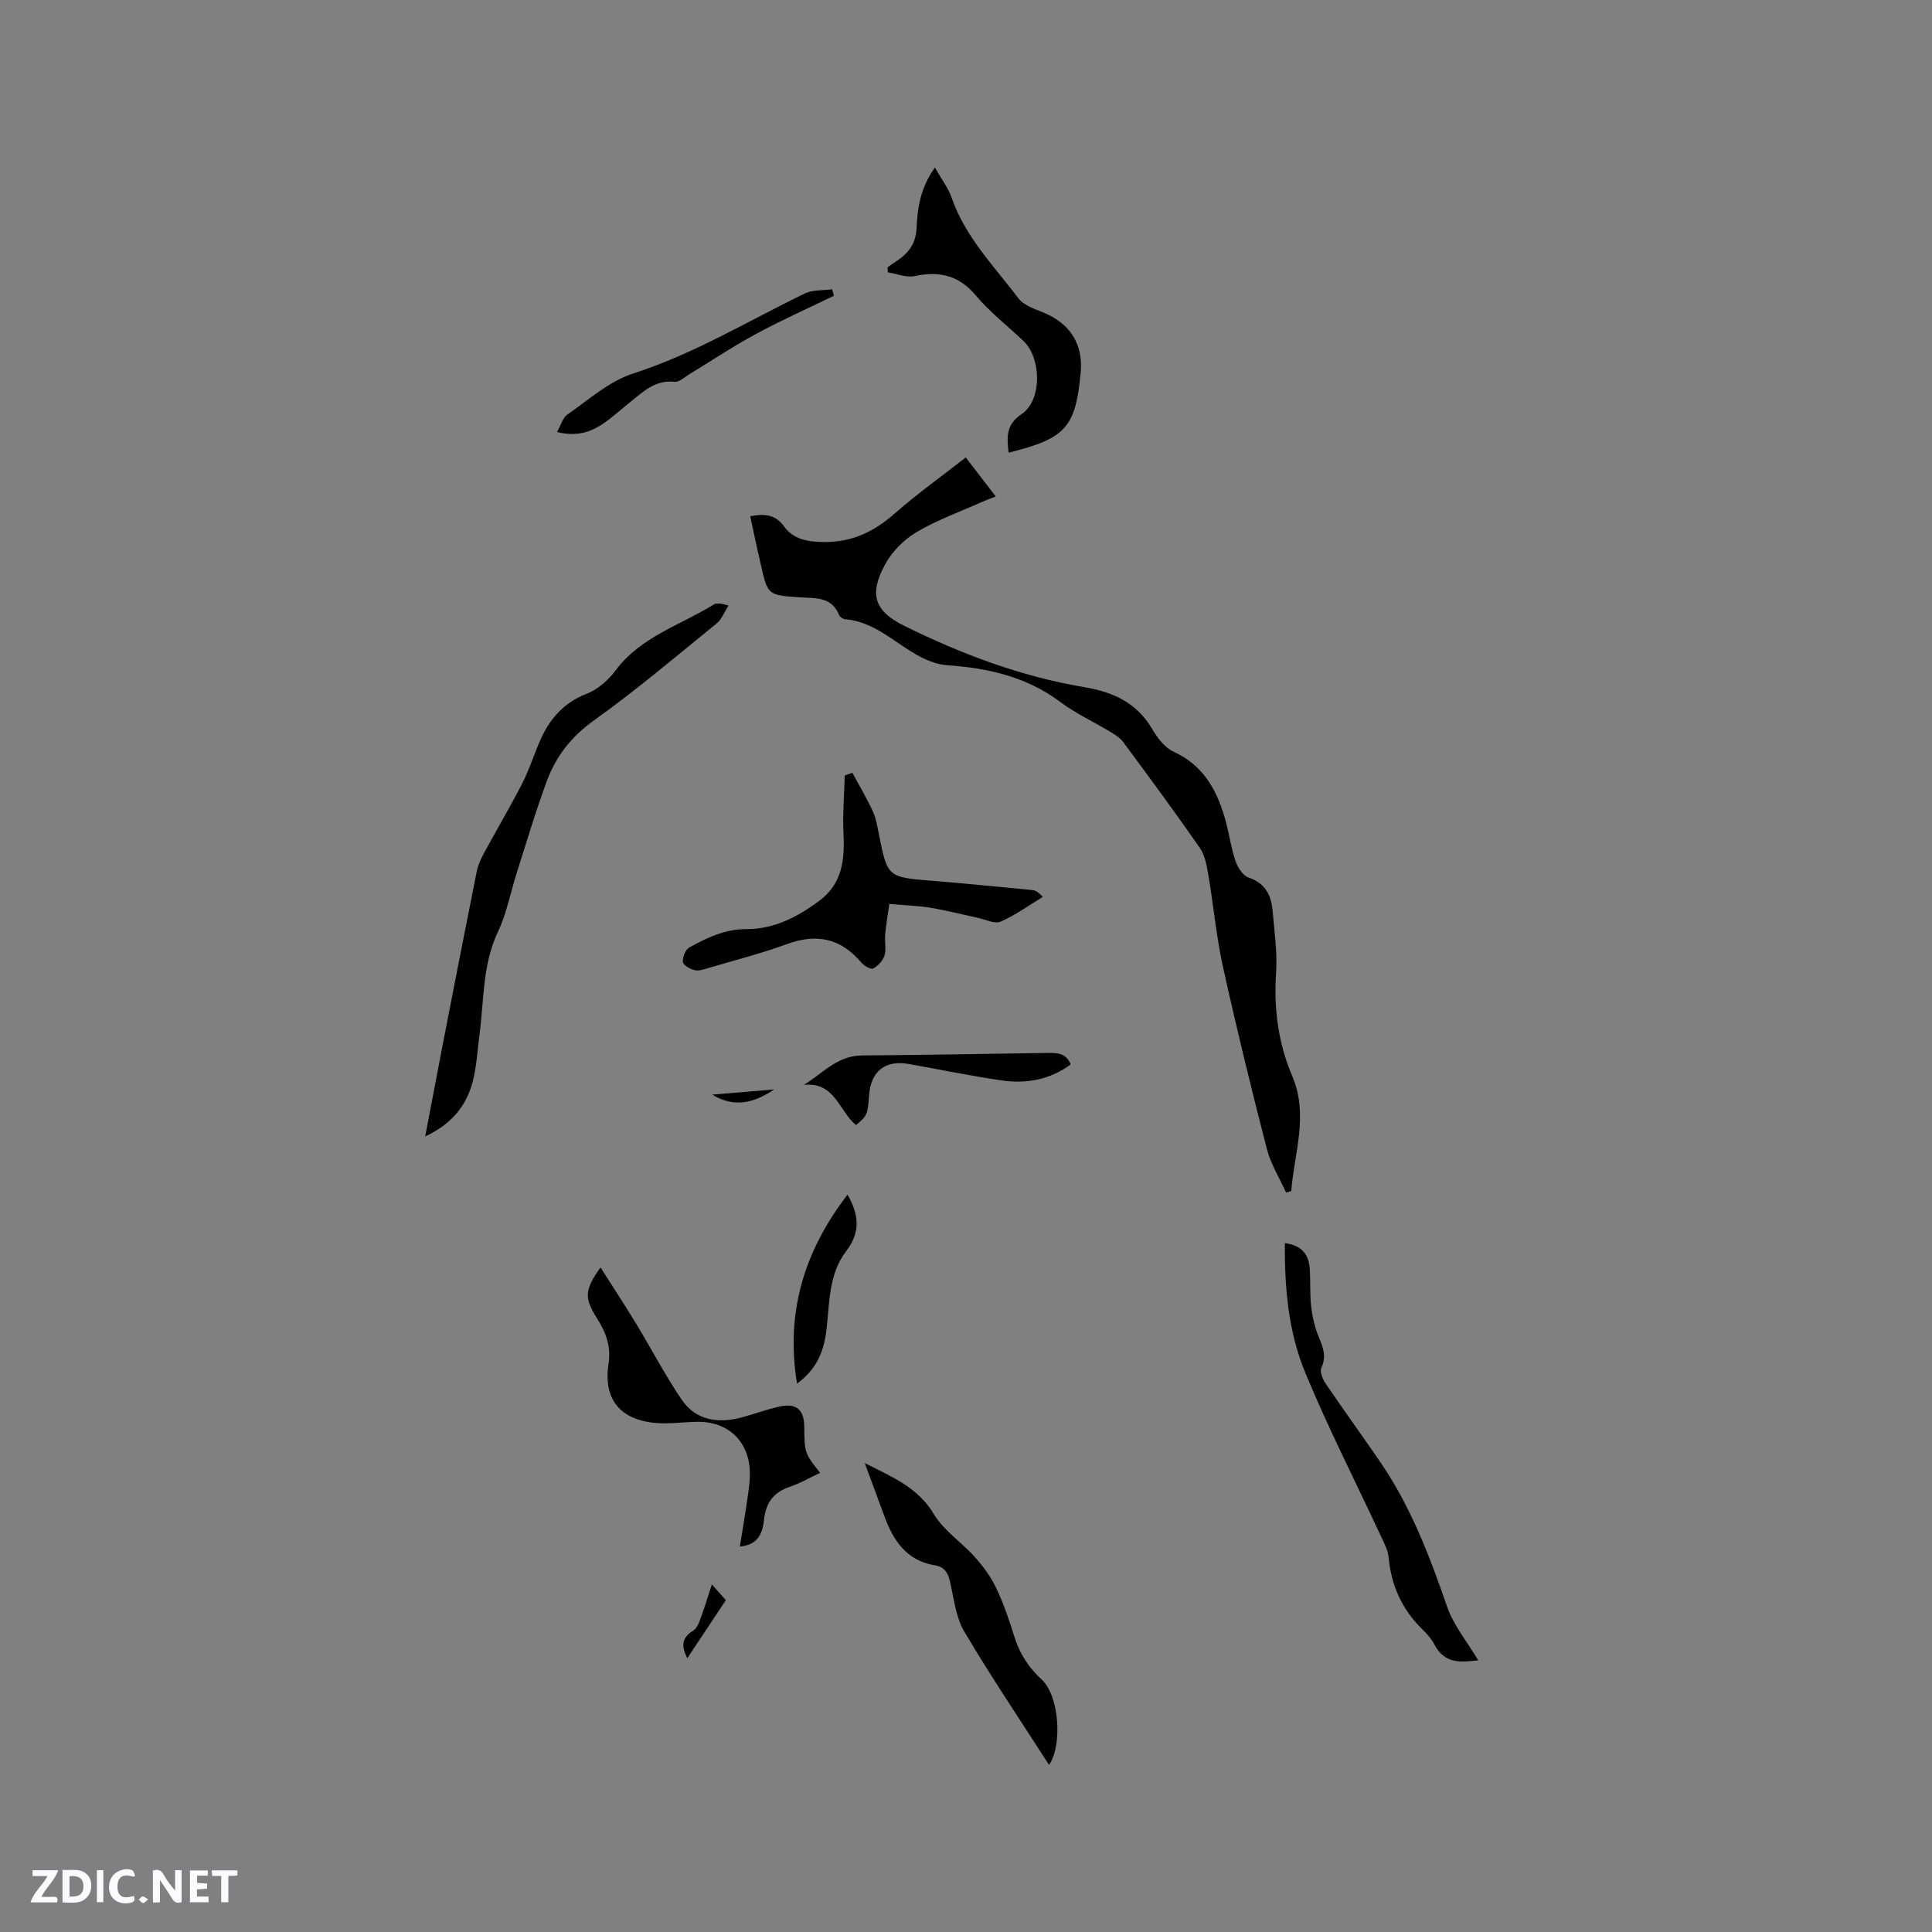 <svg enable-background="new 0 0 400 400" viewBox="0 0 400 400" xmlns="http://www.w3.org/2000/svg"><rect x="0" y="0" width="400" height="400" fill="#808080" stroke="none"/><path d="m37.59 393.81c-.92.31-1.52.05-2-.78-.7-1.2-1.52-2.34-2.47-3.78v4.59c-.55.03-.95.05-1.41.07-.03-.37-.06-.64-.06-.91 0-1.91 0-3.81 0-5.7 1.13-.41 1.77-.03 2.29.91.62 1.11 1.38 2.14 2.31 3.19v-4.2h1.35v6.61z" fill="#fbfafc"/><path d="m12.94 393.88v-6.75c1.9.19 3.93-.54 5.37 1.29.8 1.01.78 2.88.03 3.97-1.37 1.97-3.4 1.51-5.4 1.49m1.45-1.22c2.04.12 2.92-.58 2.89-2.21-.03-1.51-.98-2.19-2.89-2z" fill="#fbfafc"/><path d="m11.81 393.87h-5.49c.68-2.18 2.47-3.48 3.51-5.45h-3.08v-1.21h5.29c-.71 2.13-2.44 3.48-3.47 5.51.86 0 1.63.04 2.39-.01.79-.05 1.14.21.85 1.16" fill="#fbfafc"/><path d="m39.33 393.86v-6.61h3.7v1.07h-2.22v1.52c.68.04 1.34.09 2.07.13v1.07c-.72.05-1.38.09-2.1.14v1.48h2.4v1.19h-3.85z" fill="#fbfafc"/><path d="m27.71 388.56c-1.15-.3-2.46-.61-3.1.64-.37.73-.41 1.93-.06 2.67.63 1.35 1.99.93 3.17.68.35.94-.01 1.32-.93 1.46-1.62.25-3.05-.27-3.76-1.48-.73-1.24-.6-3.03.31-4.17.88-1.11 2.71-1.7 4-1.16.32.13.44.74.65 1.12-.1.08-.19.16-.28.24" fill="#fbfafc"/><path d="m49.15 387.24v1.07c-.59.02-1.17.05-1.87.08v5.44h-1.48v-5.44h-1.85c-.05-.4-.08-.73-.13-1.15z" fill="#fbfafc"/><path d="m20.06 387.21h1.33v6.62h-1.33z" fill="#fbfafc"/><path d="m30.68 393.25c-.49.38-.8.79-1.05.76-.32-.05-.6-.45-.9-.7.26-.24.51-.64.8-.67.29-.04.62.3 1.15.61" fill="#fbfafc"/><g fill="#010000"><path d="m155.32 106.88c2.81-.52 5.12-.51 7.04 2.14s4.83 3.16 8.17 3.2c5.9.07 10.46-2.16 14.77-5.95 4.59-4.04 9.6-7.61 14.65-11.56 2.08 2.71 4 5.2 6.21 8.08-1.15.45-2.08.78-2.97 1.18-4.53 2.03-9.27 3.72-13.51 6.25-2.59 1.54-5.03 4.03-6.46 6.68-3.34 6.2-2.18 9.63 4.05 12.7 11.81 5.82 24.08 10.46 37.14 12.65 5.9.99 10.88 3.16 14.09 8.61 1.09 1.84 2.6 3.91 4.44 4.75 6.58 3.01 9.33 8.57 10.99 15.02.66 2.56 1.02 5.22 1.89 7.7.46 1.31 1.52 2.97 2.69 3.36 3.51 1.18 4.7 3.72 4.98 6.97.35 4.22.99 8.48.71 12.68-.5 7.45.44 14.64 3.33 21.41 3.47 8.15.42 15.92-.19 23.84-.36.11-.71.22-1.07.32-1.36-3.01-3.18-5.91-3.99-9.06-3.22-12.5-6.29-25.05-9.07-37.65-1.39-6.28-1.96-12.74-3.04-19.09-.33-1.93-.72-4.07-1.79-5.61-5.13-7.39-10.48-14.64-15.84-21.88-.66-.89-1.73-1.54-2.71-2.13-3.45-2.08-7.16-3.79-10.36-6.19-7.01-5.23-14.97-6.99-23.45-7.58-2.19-.15-4.47-1.13-6.41-2.25-4.73-2.72-8.76-6.78-14.61-7.26-.45-.04-1.09-.44-1.25-.84-1.58-3.94-5.05-3.48-8.28-3.71-6.52-.45-6.53-.47-7.95-6.78-.77-3.27-1.46-6.58-2.2-10z"/><path d="m88.03 235.29c1.33-6.96 2.56-13.48 3.82-19.99 2.26-11.64 4.53-23.28 6.86-34.9.26-1.3.85-2.58 1.49-3.76 2.6-4.81 5.4-9.53 7.9-14.39 1.44-2.81 2.4-5.87 3.66-8.78 1.95-4.52 4.85-7.95 9.7-9.83 2.31-.89 4.51-2.85 6.02-4.87 5.23-6.99 13.44-9.35 20.38-13.66.32-.2.82-.15 1.23-.15.31.01.61.13 1.75.41-.92 1.42-1.44 2.88-2.47 3.71-8.38 6.8-16.63 13.81-25.4 20.07-4.66 3.33-7.82 7.38-9.72 12.47-2.32 6.24-4.2 12.64-6.23 18.98-1.32 4.12-2.1 8.48-3.94 12.35-3.21 6.77-2.85 14.02-3.79 21.11-.43 3.25-.59 6.57-1.38 9.73-1.3 5.17-4.47 8.98-9.88 11.5z"/><path d="m176.48 160.01c1.42 2.64 2.97 5.21 4.21 7.93.7 1.51.97 3.24 1.3 4.9 1.73 8.73 1.83 8.78 10.89 9.51 6.96.56 13.91 1.26 20.86 1.93.59.06 1.17.33 2.16 1.42-2.9 1.75-5.67 3.79-8.75 5.12-1.24.53-3.16-.47-4.76-.81-3.25-.69-6.48-1.53-9.75-2.07-2.52-.42-5.11-.49-8.51-.79-.2 1.42-.61 3.82-.86 6.24-.15 1.47.26 3.05-.14 4.41-.32 1.08-1.34 2.17-2.34 2.72-.47.26-1.87-.54-2.44-1.21-4.23-5.01-9.22-6.12-15.38-3.86-5.35 1.96-10.91 3.37-16.38 4.99-.9.27-1.94.63-2.78.42-.94-.24-2.35-1.02-2.42-1.69-.11-.97.52-2.56 1.32-3 3.68-2.03 7.4-3.83 11.9-3.81 5.69.02 10.64-2.58 15.11-5.93 4.59-3.44 5.19-8.34 4.92-13.67-.21-4.06.15-8.15.26-12.22.54-.2 1.06-.37 1.58-.53z"/><path d="m208.81 93.72c-.33-3.22-.61-5.77 2.72-8 4.24-2.84 4.11-11.55.38-15.11-3.3-3.14-6.96-5.97-9.87-9.43-3.54-4.22-7.59-5.1-12.7-4.02-1.71.36-3.68-.49-5.53-.78-.01-.35-.03-.69-.04-1.04.63-.44 1.25-.91 1.9-1.33 2.46-1.58 3.96-3.67 4.09-6.73.19-4.22.78-8.37 3.8-12.59 1.33 2.35 2.76 4.2 3.49 6.3 2.83 8.13 8.8 14.16 13.82 20.79 1.26 1.67 3.93 2.32 6.02 3.31 4.95 2.35 7.36 6.5 6.86 11.98-1.05 11.43-3.06 13.71-14.94 16.65z"/><path d="m266.02 257.38c3.37.43 4.94 2.23 5.15 5.23.18 2.64-.01 5.31.3 7.93.25 2.16.76 4.35 1.6 6.35.88 2.12 1.58 3.98.5 6.31-.37.79.27 2.34.88 3.24 3.72 5.49 7.63 10.85 11.37 16.33 6.27 9.17 10.17 19.4 13.77 29.83 1.37 3.96 4.23 7.39 6.46 11.15-3.3.34-6.88.95-9.07-3.27-.62-1.2-1.59-2.26-2.57-3.22-4.18-4.1-6.38-9.04-6.91-14.86-.14-1.51-.97-3-1.63-4.43-5.22-11.21-10.85-22.24-15.58-33.65-3.52-8.43-4.35-17.56-4.27-26.94z"/><path d="m124.33 262.41c2.59 4.08 5.05 7.82 7.37 11.64 3.17 5.22 5.99 10.67 9.42 15.71 2.98 4.38 7.59 5 12.49 3.69 2.65-.71 5.23-1.7 7.91-2.26 3.39-.71 4.95.71 4.99 4.13.06 5.52.06 5.52 3.28 9.61-2.11.99-4.11 2.17-6.26 2.89-3.28 1.11-4.91 3.19-5.32 6.63-.31 2.6-.91 5.36-5.03 5.75.58-3.63 1.17-7.09 1.66-10.56.24-1.67.46-3.37.4-5.04-.23-6.3-4.59-10.34-10.92-10.23-3.06.05-6.16.54-9.16.18-7.15-.87-10.25-5.21-9.16-12.29.53-3.46-.53-6.39-2.37-9.27-2.73-4.29-2.6-5.96.7-10.58z"/><path d="m179.04 302.92c5.88 2.96 11.05 5.11 14.31 10.57 2.04 3.42 5.74 5.81 8.47 8.86 1.7 1.91 3.29 4.04 4.39 6.34 1.54 3.23 2.72 6.66 3.78 10.09 1.09 3.54 2.94 6.43 5.68 8.95 3.7 3.42 4.3 13.73 1.52 17.67-5.83-9.08-11.95-18.15-17.52-27.55-1.77-2.98-2.17-6.82-2.96-10.32-.42-1.87-1.17-3.13-3.11-3.44-5.89-.95-8.65-5.11-10.51-10.21-1.26-3.43-2.54-6.85-4.05-10.96z"/><path d="m177.23 232.93c-3.48-2.78-4.34-9.02-10.8-8.31 3.92-2.41 6.94-6.07 12.04-6.1 12.81-.09 25.61-.34 38.42-.52 1.9-.03 3.83-.04 4.78 2.38-4.3 3.17-9.12 4.03-14.13 3.33-6.49-.92-12.91-2.28-19.37-3.42-4.93-.87-7.88 1.49-8.24 6.53-.29 3.93-.41 4.22-2.7 6.11z"/><path d="m172.64 61.24c-5.41 2.63-10.91 5.08-16.2 7.94-4.72 2.55-9.19 5.56-13.78 8.34-.97.59-2.06 1.64-3 1.53-3.87-.44-6.33 1.9-8.96 4.01-1.9 1.52-3.7 3.18-5.7 4.56-2.68 1.86-5.64 2.84-9.67 1.82.78-1.37 1.15-2.93 2.14-3.61 4.4-3.04 8.63-6.9 13.56-8.48 12.62-4.05 23.8-10.88 35.58-16.58 1.65-.8 3.78-.61 5.69-.88.12.45.23.9.34 1.35z"/><path d="m165.01 286.46c-2.44-15.05 1.67-27.66 10.46-39.12 2.29 4.02 2.84 7.65-.3 11.73-3.5 4.54-3.42 10.3-4 15.76-.47 4.4-1.74 8.43-6.16 11.63z"/><path d="m150.28 331.3c-2.76 4.15-5.31 7.99-7.98 12.01-1.28-2.5-1.18-4.25 1.23-5.71.81-.49 1.24-1.78 1.61-2.79.76-2.03 1.37-4.12 2.24-6.78 1.19 1.34 1.97 2.22 2.9 3.27z"/><path d="m160.28 225.56c-4.07 2.75-8.26 3.9-12.8 1.07 4.27-.35 8.53-.71 12.8-1.07z"/></g></svg>